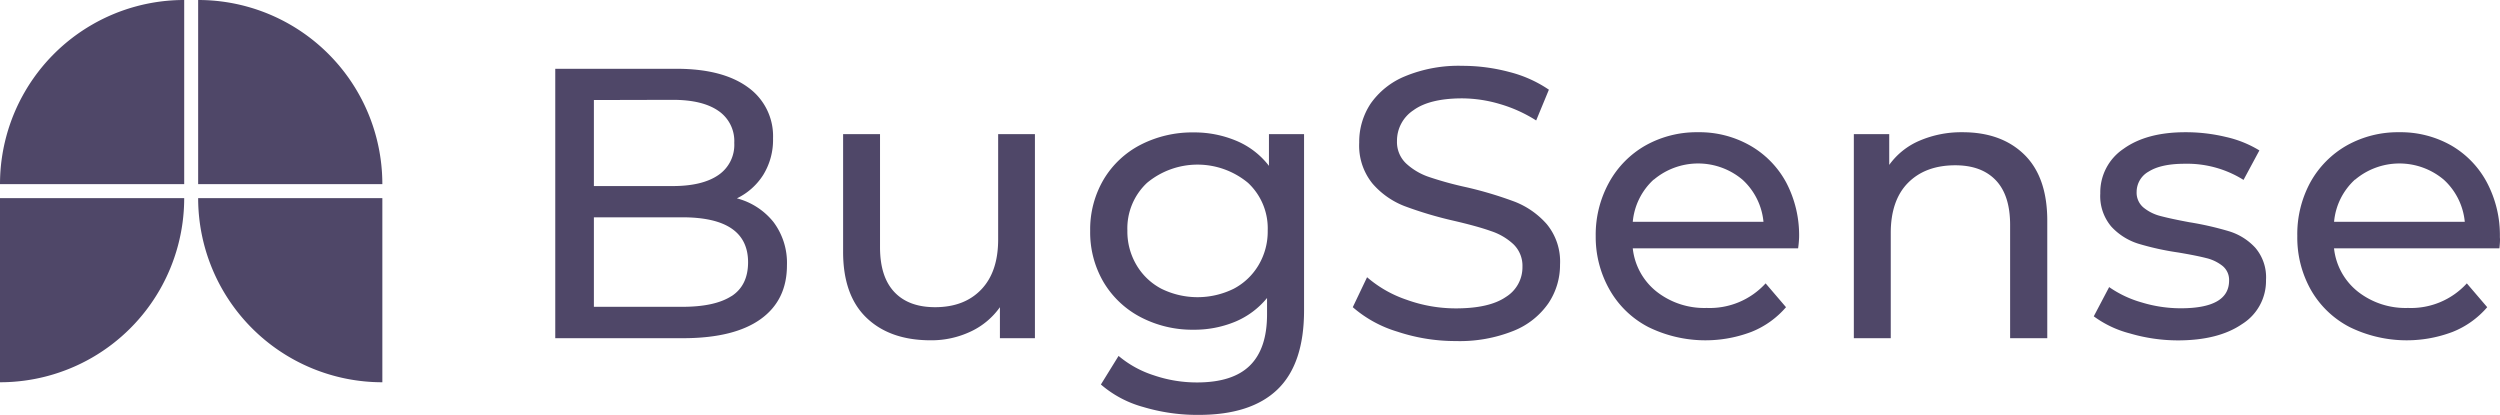 <svg preserveAspectRatio="xMidYMid meet" data-bbox="0 0 524.844 87.101" viewBox="0 0 524.844 87.101" xmlns="http://www.w3.org/2000/svg" data-type="color" role="img" aria-label="BugSense logo">
    <g>
        <g>
            <path d="M162.38 46.61a14.27 14.27 0 0 1 2.83 9.08q0 7.35-5.53 11.31t-16.11 4h-27V14.44H142q9.69 0 15 3.87a12.58 12.58 0 0 1 5.29 10.74 14 14 0 0 1-2.06 7.67 13.43 13.43 0 0 1-5.53 4.92 14.54 14.54 0 0 1 7.68 4.97zM124.68 21v18.06h16.55q6.21 0 9.57-2.3a7.66 7.66 0 0 0 3.35-6.76 7.66 7.66 0 0 0-3.35-6.74c-2.24-1.54-5.43-2.3-9.57-2.3zm28.9 41.17q3.46-2.25 3.47-7.1 0-9.45-13.8-9.45h-18.57v18.79h18.57q6.85 0 10.33-2.26z" fill="#4f4768" data-color="1"></path>
            <path d="M217.27 28.16V71h-7.35v-6.51a15.57 15.57 0 0 1-6.17 5.13 19.3 19.3 0 0 1-8.36 1.82q-8.55 0-13.48-4.73T177 52.79V28.16h7.75V51.9q0 6.21 3 9.4c2 2.13 4.85 3.19 8.56 3.19q6.14 0 9.69-3.71t3.55-10.5V28.16z" fill="#4f4768" data-color="1"></path>
            <path d="M273.77 28.16v37q0 11.22-5.57 16.59t-16.63 5.35A39.51 39.51 0 0 1 240 85.44a22.74 22.74 0 0 1-8.88-4.72l3.71-6a21.78 21.78 0 0 0 7.39 4.07 27.93 27.93 0 0 0 9.08 1.5q7.5 0 11.1-3.55T266 66v-3.44a17.2 17.2 0 0 1-6.74 5 22.37 22.37 0 0 1-8.68 1.66 23.38 23.38 0 0 1-11.1-2.63 19.6 19.6 0 0 1-7.79-7.34 20.64 20.64 0 0 1-2.82-10.78 20.62 20.62 0 0 1 2.82-10.78 19.33 19.33 0 0 1 7.79-7.31 23.71 23.71 0 0 1 11.1-2.58 22.72 22.72 0 0 1 9 1.77 16.77 16.77 0 0 1 6.82 5.25v-6.66zM259 60.62a13.14 13.14 0 0 0 5.24-5 13.78 13.78 0 0 0 1.9-7.22 13.06 13.06 0 0 0-4.12-10 16.59 16.59 0 0 0-21.23 0 13.09 13.09 0 0 0-4.11 10 13.78 13.78 0 0 0 1.9 7.22 13.14 13.14 0 0 0 5.24 5 17.16 17.16 0 0 0 15.18 0z" fill="#4f4768" data-color="1"></path>
            <path d="M293.34 69.62a25.31 25.31 0 0 1-9.34-5.13l3-6.29a24.83 24.83 0 0 0 8.27 4.72 30.4 30.4 0 0 0 10.37 1.82q7 0 10.49-2.39a7.32 7.32 0 0 0 3.49-6.35 6.27 6.27 0 0 0-1.9-4.73 12.7 12.7 0 0 0-4.72-2.76q-2.79-1-7.87-2.18a80.58 80.58 0 0 1-10.29-3.07 17 17 0 0 1-6.7-4.72 12.62 12.62 0 0 1-2.79-8.6 14.55 14.55 0 0 1 2.38-8.16A16.37 16.37 0 0 1 295 16a29.32 29.32 0 0 1 12-2.18 38.1 38.1 0 0 1 9.85 1.29 26.14 26.14 0 0 1 8.32 3.72l-2.67 6.46a29.53 29.53 0 0 0-7.59-3.44 28.29 28.29 0 0 0-7.91-1.2q-6.86 0-10.29 2.51a7.66 7.66 0 0 0-3.43 6.46 6.19 6.19 0 0 0 1.94 4.72 13.38 13.38 0 0 0 4.8 2.82 72.56 72.56 0 0 0 7.79 2.14 80.33 80.33 0 0 1 10.25 3.07 17.37 17.37 0 0 1 6.66 4.68 12.33 12.33 0 0 1 2.79 8.48 14.42 14.42 0 0 1-2.43 8.12 16.21 16.21 0 0 1-7.34 5.81 30.31 30.31 0 0 1-12.11 2.14 38.66 38.66 0 0 1-12.29-1.98z" fill="#4f4768" data-color="1"></path>
            <path d="M377.49 52.14h-34.71a13.41 13.41 0 0 0 5 9.08 16.21 16.21 0 0 0 10.54 3.43 15.88 15.88 0 0 0 12.35-5.16l4.28 5a18.74 18.74 0 0 1-7.23 5.17 27.18 27.18 0 0 1-21.67-1 19.84 19.84 0 0 1-8.11-7.79A22.37 22.37 0 0 1 335 49.56a22.68 22.68 0 0 1 2.79-11.23 20 20 0 0 1 7.66-7.79 21.93 21.93 0 0 1 11-2.78 21.47 21.47 0 0 1 10.94 2.78 19.69 19.69 0 0 1 7.61 7.79 23.79 23.79 0 0 1 2.7 11.47 21.56 21.56 0 0 1-.21 2.34zm-30.31-14.45a13.68 13.68 0 0 0-4.4 8.88h27.44a13.72 13.72 0 0 0-4.4-8.84 14.44 14.44 0 0 0-18.64 0z" fill="#4f4768" data-color="1"></path>
            <path d="M425 32.48q4.8 4.73 4.8 13.85V71H422V47.22q0-6.22-3-9.37t-8.5-3.15c-4.2 0-7.5 1.23-9.93 3.68s-3.63 6-3.63 10.53V71h-7.75V28.16h7.43v6.46a15.09 15.09 0 0 1 6.38-5.09 22.24 22.24 0 0 1 9-1.77q8.19 0 13 4.72z" fill="#4f4768" data-color="1"></path>
            <path d="M447.15 70a22.18 22.18 0 0 1-7.59-3.59l3.23-6.14a22.85 22.85 0 0 0 6.86 3.23 28.15 28.15 0 0 0 8.15 1.22q10.17 0 10.17-5.82a3.79 3.79 0 0 0-1.37-3.07 8.78 8.78 0 0 0-3.43-1.65q-2.06-.53-5.85-1.17a57.41 57.41 0 0 1-8.44-1.86 13 13 0 0 1-5.61-3.55 9.89 9.89 0 0 1-2.34-7 11 11 0 0 1 4.84-9.33q4.85-3.51 13-3.51a35.87 35.87 0 0 1 8.56 1 23.13 23.13 0 0 1 7 2.82L471 37.77a22.27 22.27 0 0 0-12.35-3.39c-3.28 0-5.79.54-7.51 1.61a4.89 4.89 0 0 0-2.58 4.28 4.06 4.06 0 0 0 1.45 3.31 9.24 9.24 0 0 0 3.59 1.78q2.14.57 6 1.29a65.17 65.17 0 0 1 8.35 1.9 12.4 12.4 0 0 1 5.51 3.45 9.53 9.53 0 0 1 2.26 6.78 10.67 10.67 0 0 1-5 9.24q-5 3.44-13.52 3.44A35.91 35.91 0 0 1 447.15 70z" fill="#4f4768" data-color="1"></path>
            <path d="M524.72 52.14H490a13.41 13.41 0 0 0 5 9.08 16.21 16.21 0 0 0 10.54 3.43 15.86 15.86 0 0 0 12.34-5.16l4.28 5a18.63 18.63 0 0 1-7.22 5.17 27.18 27.18 0 0 1-21.67-1 19.87 19.87 0 0 1-8.12-7.79 22.36 22.36 0 0 1-2.86-11.3A22.78 22.78 0 0 1 485 38.33a20.08 20.08 0 0 1 7.67-7.79 21.93 21.93 0 0 1 11-2.78 21.49 21.49 0 0 1 10.94 2.78 19.6 19.6 0 0 1 7.5 7.79 23.68 23.68 0 0 1 2.71 11.47c.06.59 0 1.37-.1 2.34zm-30.31-14.45a13.63 13.63 0 0 0-4.4 8.88h27.44a13.72 13.72 0 0 0-4.4-8.84 14.44 14.44 0 0 0-18.64 0z" fill="#4f4768" data-color="1"></path>
            <path d="M38.67 0v38.65H0A38.66 38.66 0 0 1 38.67 0z" fill="#4f4768" data-color="1"></path>
            <path d="M0 80.25V41.59h38.67A38.66 38.66 0 0 1 0 80.25z" fill="#4f4768" data-color="1"></path>
            <path d="M41.6 0v38.65h38.67A38.66 38.66 0 0 0 41.6 0z" fill="#4f4768" data-color="1"></path>
            <path d="M80.27 80.25V41.59H41.6a38.66 38.66 0 0 0 38.66 38.66z" fill="#4f4768" data-color="1"></path>
        </g>
    </g>
</svg>